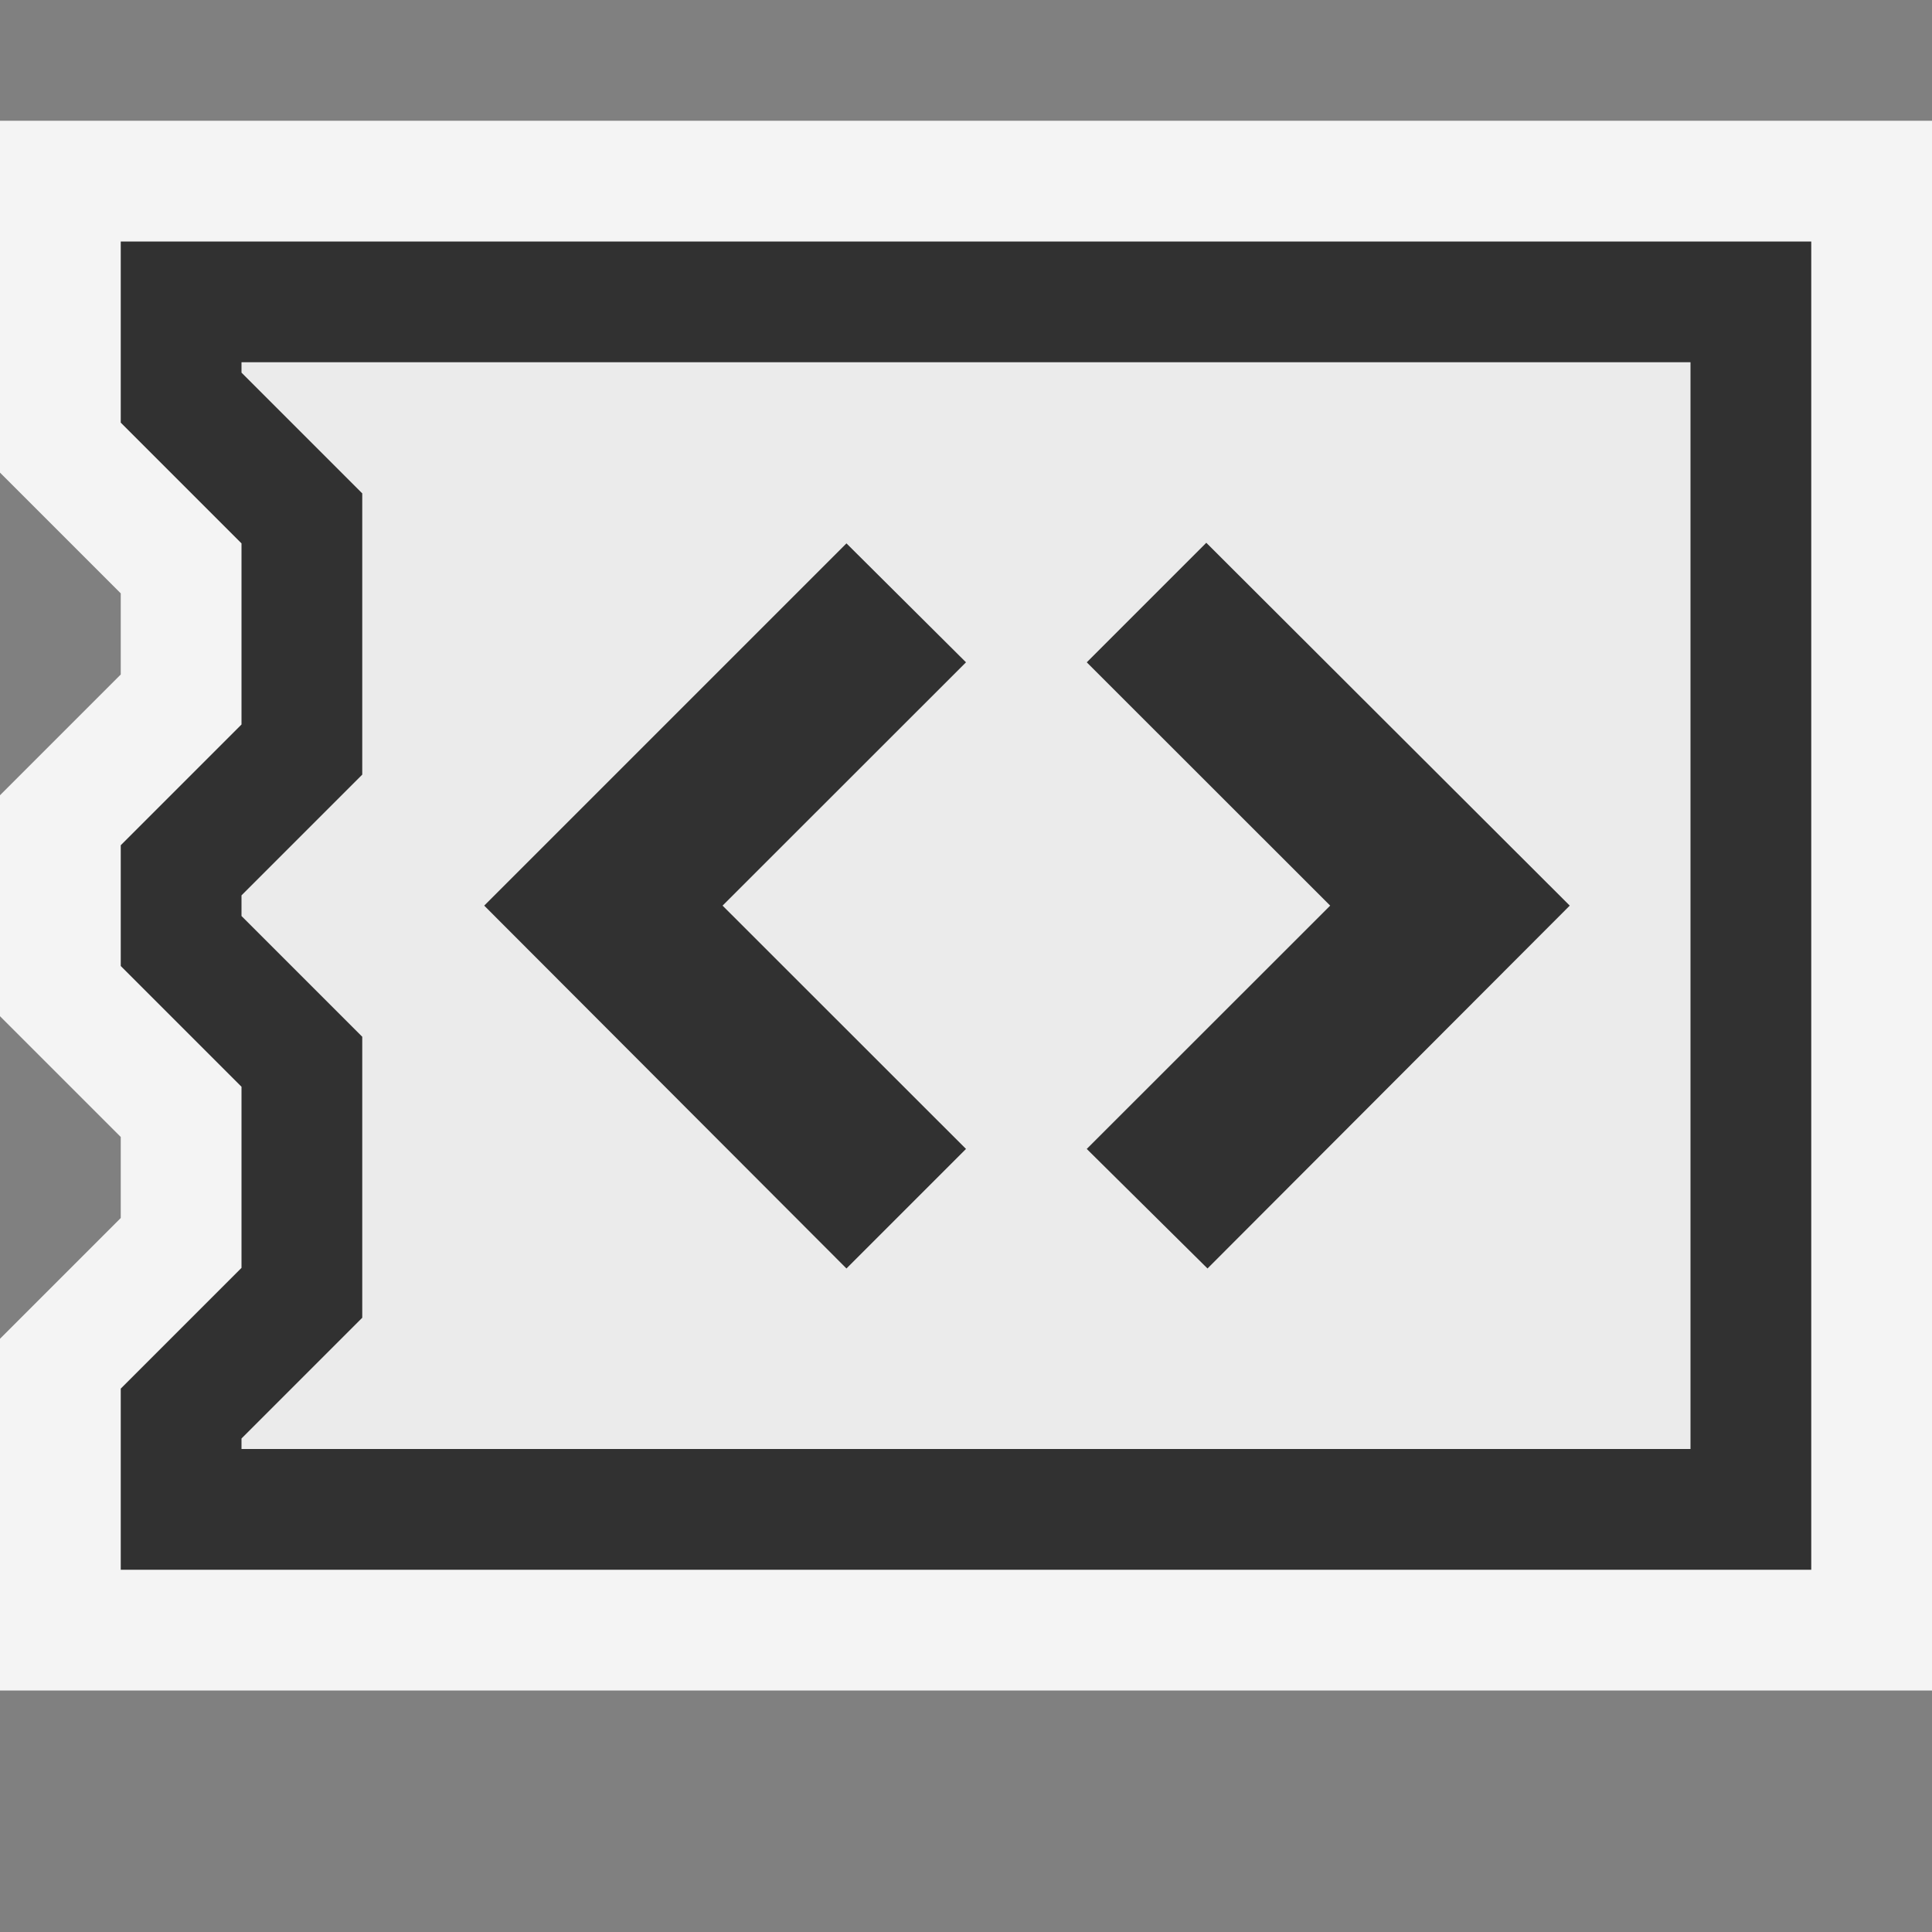 <svg xmlns="http://www.w3.org/2000/svg" width="16" height="16" viewBox="0 0 16 16"><rect x="0" y="0" width="16" height="16" fill="#808080" stroke="none"/><rect id="frame" width="16" height="16" fill="none"/><path d="M0 1v2.914l1 1v.672l-1 1v1.83l1 1v.671l-1 1V14h16V1z" fill="#f4f4f4" fill-rule="evenodd"/><path d="M1 3.5l1 1V6L1 7v1l1 1v1.5l-1 1V13h14V2H1z" fill="#313131" fill-rule="evenodd"/><path d="M2 3v.086l1 1v2.329l-1 1v.171l1 1v2.327l-1 1V12h12V3z" fill="#ebebeb" fill-rule="evenodd"/><path d="M13 7.5l-3 3.005-1-.99L11.016 7.5 9 5.485l.99-.99zm-8.99 0l3 3.005.99-.99L5.984 7.5 8 5.485 7.01 4.5z" fill="#313131"/></svg>